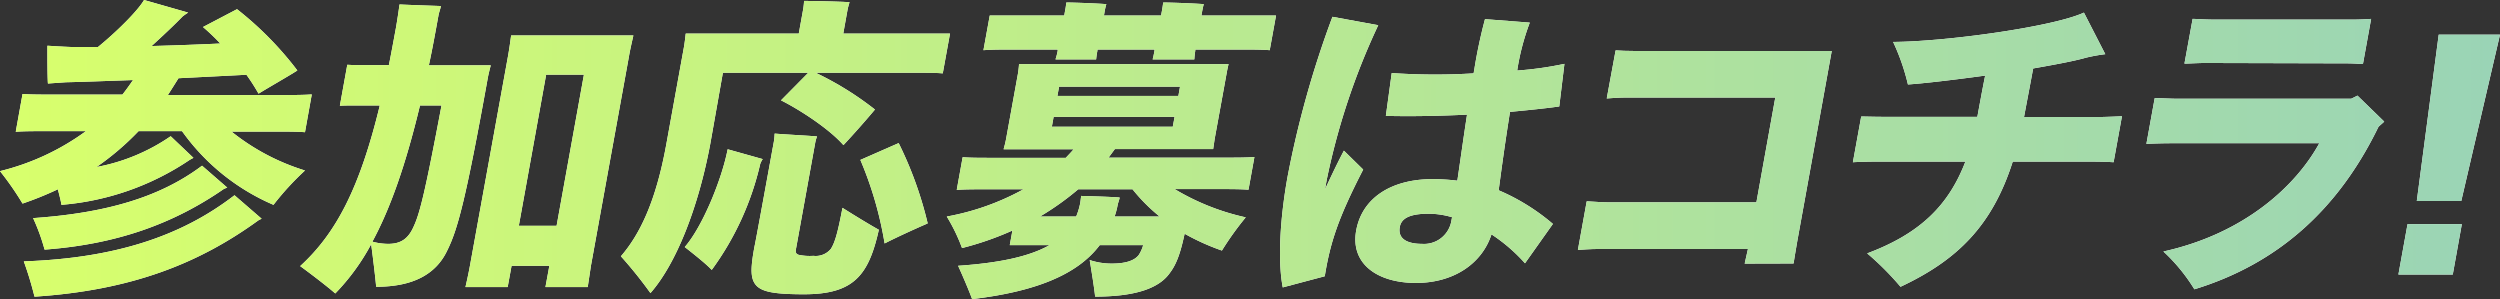 <svg xmlns="http://www.w3.org/2000/svg" xmlns:xlink="http://www.w3.org/1999/xlink" viewBox="0 0 396.92 47.49"><rect x="0" y="0" width="396.92" height="47.49" fill="#333333" stroke="none"/><defs><style>.sankaoubo_cls-1{fill:#fff;}.sankaoubo_cls-2{fill:url(#名称未設定グラデーション_4);}</style><linearGradient id="名称未設定グラデーション_4" y1="23.75" x2="396.92" y2="23.75" gradientUnits="userSpaceOnUse"><stop offset="0" stop-color="#d8ff6c"/><stop offset="1" stop-color="#9ad4b6"/></linearGradient></defs><title>sankaoubo</title><g id="レイヤー_2" data-name="レイヤー 2"><g id="レイヤー_1-2" data-name="レイヤー 1"><path class="sankaoubo_cls-1" d="M48.42,27.07a44.22,44.22,0,0,0-5,5.45,34.49,34.49,0,0,1-14.52-11.7H22a43.2,43.2,0,0,1-6.68,5.7,30.62,30.62,0,0,0,11.78-4.89l3.61,3.43-.56.3a42.49,42.49,0,0,1-20.4,7.16c-.08-.66-.33-1.51-.56-2.47a53,53,0,0,1-5.61,2.27A47.17,47.17,0,0,0,0,27.17a38.67,38.67,0,0,0,13.65-6.35H7.5c-2.06,0-3.68,0-5,.1l1.08-6c1.3.1,2.91.1,5,.1H19.44c.59-.75,1.13-1.51,1.68-2.31-4.27.15-8.23.3-10.65.35l-2.86.2c-.08-1-.09-4-.08-6,.8.05,2.3.15,3.7.2h4.33C18.47,5.09,21.85,1.76,22.87,0l7,2a10.49,10.49,0,0,0-.87.6C27.65,4,25.88,5.65,24.07,7.31c3.8-.1,7.71-.25,10.91-.4a34.55,34.55,0,0,0-2.75-2.62l5.4-2.83a53.32,53.32,0,0,1,9.58,9.73c-1.58,1-4.35,2.57-6.16,3.68a33.3,33.3,0,0,0-1.92-3l-10.79.55c-.57.91-1.14,1.82-1.69,2.67H44.44c2.12,0,3.73,0,5.06-.1l-1.08,6c-1.29-.1-2.9-.1-5-.1H36.75A35.17,35.17,0,0,0,48.42,27.07ZM37.23,31l4.31,3.73A4.59,4.59,0,0,0,41,35c-9.46,6.86-20.16,11.09-35.52,12.1a55,55,0,0,0-1.7-5.6C18.06,41,28.66,37.61,37.23,31Zm-1.69-1c-7.95,5.49-16.91,8.77-28.46,9.63a32.1,32.1,0,0,0-1.82-5c11.64-.81,20.17-3.33,26.82-8.32l4,3.48A4.92,4.92,0,0,0,35.54,30Z"/><path class="sankaoubo_cls-1" d="M77.46,12.3C74,31.46,72.69,36.4,71,39.78c-1.81,3.83-5.53,5.75-11.28,5.75-.07-1-.47-4.34-.79-6.76a34.7,34.7,0,0,1-5.7,7.82c-1.13-1-3.83-3.08-5.57-4.34,5.68-5.19,9.45-12.35,12.64-25.51H56.74c-1,0-2,0-2.78.05l1.18-6.51c.75.06,1.76.06,2.76.06h3.84c.38-1.87.73-3.79,1.11-5.85.18-1,.45-2.78.58-3.78,2.05.1,5.26.2,6.56.25,0,.25-.26.91-.36,1.41-.51,2.82-1,5.49-1.54,8h9.83C77.76,10.94,77.54,11.85,77.46,12.3ZM65.73,35.85c.91-2,1.76-5.25,4.37-19.11H66.68c-2.3,9.58-4.75,16.43-7.56,21.63a9.88,9.88,0,0,0,2.51.35C63.65,38.72,64.85,37.91,65.73,35.85ZM93.82,42.2l-.51,3.38H86.6l.62-3.38h-6l-.62,3.38H73.9c.21-.91.5-2.22.71-3.38L80.64,9c.22-1.21.39-2.47.51-3.37h19.41c-.25,1.11-.5,2.16-.71,3.37Zm-5.45-6.35,4.34-24h-6l-4.34,24Z"/><path class="sankaoubo_cls-1" d="M103.27,46.53a68.53,68.53,0,0,0-4.69-5.84c3-3.48,5.56-8.68,7.22-17.85l2.8-15.43c.08-.45.21-1.46.27-2.07h17.95l.7-3.88a11.46,11.46,0,0,0,.14-1.31c1.56,0,5.78.1,7.22.2-.11.36-.24.81-.3,1.11l-.7,3.88h12.5c1.82,0,3.28,0,4.45,0l-1.15,6.31c-1.14-.1-2.6-.1-4.41-.1H129.49a49.92,49.92,0,0,1,9.42,5.84c-1.35,1.62-3.31,3.84-5,5.65-2.34-2.67-7.09-5.7-9.91-7.11l4.33-4.38H114.77l-2,11.29C110.87,33,107.34,41.9,103.27,46.53ZM115.53,23.7l5.56,1.56a3.87,3.87,0,0,0-.39.76A45.85,45.85,0,0,1,113,42.85c-.93-1-3-2.62-4.28-3.63C111.6,35.9,114.64,28.33,115.53,23.7ZM133.76,33c1.67,1.06,4.4,2.73,5.77,3.48-1.62,7.26-4,10.24-11.89,10.24-4.53,0-6.44-.36-7.43-1.26-1.12-1.06-1.06-2.78-.45-6.16.29-1.31,2.48-13.41,3.1-16.78a9.79,9.79,0,0,0,.13-1.31c1.79.15,4.89.3,6.73.45a5.56,5.56,0,0,0-.3,1.06l-3.06,16.89c-.1.55.12.75.45.85a8.39,8.39,0,0,0,2.34.16,3.1,3.1,0,0,0,2.77-1.11C132.55,38.52,133,37,133.76,33Zm13.52,2.47c-1.75.76-4.77,2.12-6.83,3.18a57.79,57.79,0,0,0-3.85-13.26l6.08-2.67A59.47,59.47,0,0,1,147.28,35.44Z"/><path class="sankaoubo_cls-1" d="M194,39.78a36.6,36.6,0,0,1-5.92-2.67c-.56,2.57-1.14,4.64-2.33,6.2-1.64,2.37-5.27,3.78-11.88,3.78-.1-1.11-.55-3.93-.86-5.8a10.94,10.94,0,0,0,3.48.56c2.21,0,3.56-.46,4.27-1.31a5.43,5.43,0,0,0,.74-1.62h-6.9c-3.65,4.84-10.52,7.41-20.26,8.57-.47-1.31-1.53-3.78-2.22-5.29,6.54-.45,11.31-1.46,14.51-3.28h-3.38c-1.06,0-2,0-2.93,0l.42-2.32a48.79,48.79,0,0,1-8,2.78,28.32,28.32,0,0,0-2.42-5,39.9,39.9,0,0,0,12.18-4.33h-5.79c-2,0-3.53,0-4.81.1l.94-5.19c1.24.1,2.75.1,4.77.1h11.6c.43-.46.87-.91,1.25-1.36H159.34c.13-.46.29-1.06.4-1.67l1.85-10.18a15.24,15.24,0,0,0,.2-1.67h33.27c-.14.51-.24,1.06-.35,1.67L192.86,22l-.25,1.67H177l-1,1.36h18.3c2,0,3.53,0,4.86-.1l-.94,5.19c-1.29-.1-2.81-.1-4.82-.1h-6.91a37.63,37.63,0,0,0,11.29,4.49A47.93,47.93,0,0,0,194,39.78ZM161,7.86c-2,0-3.53,0-4.86.11l1-5.5c1.3,0,2.81,0,4.83,0h7l.12-.71a10.83,10.83,0,0,0,.2-1.36c1.3,0,5.06.15,6.36.26a9.39,9.39,0,0,0-.26,1.1l-.12.71h9.07l.13-.71c.07-.4.16-.9.2-1.36,1.35,0,5.16.15,6.45.26-.12.4-.19.8-.25,1.1l-.13.71h7c2,0,3.58,0,4.85,0l-1,5.5c-1.24-.11-2.8-.11-4.82-.11h-7l0,.21a12.51,12.51,0,0,0-.15,1.36H183c.11-.35.21-.91.3-1.36l0-.21h-9.07l0,.21a13.58,13.58,0,0,0-.2,1.36h-6.45a10.32,10.32,0,0,0,.35-1.36l0-.21Zm16.76,23.5c0,.2-.24.81-.31,1.16a12.38,12.38,0,0,1-.49,1.86h7.16a28,28,0,0,1-4.31-4.33h-8.62a44.47,44.47,0,0,1-6.08,4.33h5.75a11.09,11.09,0,0,0,.65-2.16c.06-.36.12-1,.15-1.11C173.56,31.16,176.57,31.26,177.76,31.36ZM167,20.12h19.2l.29-1.57H167.28Zm1.15-6.36-.27,1.47h19.21l.26-1.47Z"/><path class="sankaoubo_cls-1" d="M216.43,26.92c-4,7.77-5.23,11.6-6.1,16.94l-6.67,1.77c-.83-4.34-.41-11.09.77-17.6a156,156,0,0,1,7.12-25.36L218.82,4a109.15,109.15,0,0,0-8.19,24.61l-.26,1.46c1.07-2.32,2.12-4.49,3-6.15ZM242.12,41.8a26.77,26.77,0,0,0-5.32-4.59c-1.49,4.59-5.94,7.71-12,7.71s-10.44-3-9.48-8.32,5.77-8.16,12.12-8.16a31.73,31.73,0,0,1,3.94.25c.47-3.18,1-7,1.54-10.49-4.12.2-8.57.3-12.89.2l.93-6.8a100.63,100.63,0,0,0,13,.05l.11-.61a78.71,78.71,0,0,1,1.7-8l7.11.55a37.79,37.79,0,0,0-2,7.61,54.9,54.9,0,0,0,7.5-1.06l-.82,6.76c-1.71.25-4.49.55-7.82.86-.79,4.94-1.37,9.22-1.8,12.45a33.46,33.46,0,0,1,8.61,5.34Zm-11.7-6.66.12-.65a13.33,13.33,0,0,0-3.69-.56c-3.27,0-4.39.86-4.61,2.12-.32,1.76,1,2.67,3.55,2.67A4.4,4.4,0,0,0,230.42,35.14Z"/><path class="sankaoubo_cls-1" d="M277,41.85l.52-2.32H253.77c-1.11,0-2.64.1-3.25.15l1.4-7.72c.54,0,2,.16,3.19.16h23.75l3-16.64-23.51,0c-1.21,0-2.64.1-3.25.15L256.51,8c.54.05,2,.1,3.21.1h31.1l-5.48,30.25c-.26,1.41-.54,3.27-.58,3.48Z"/><path class="sankaoubo_cls-1" d="M336.9,18.45l-1.33,7.31c-.6-.05-2.15-.1-3.31-.1h-12.7c-3.26,10.19-8.79,15.63-17.82,19.87a44.87,44.87,0,0,0-5.29-5.3c8.33-3.12,12.91-7.56,15.59-14.57H297.57c-1.1,0-2.73.05-3.39.1l1.32-7.26c.6,0,2.15.05,3.36.05h15.08c.24-1.31.76-4.18,1.24-6.55-5.12.7-9.91,1.26-12.26,1.41a34.65,34.65,0,0,0-2.35-6.75C309.1,6.6,326.06,4.24,330.86,2l3.39,6.6a27.87,27.87,0,0,0-3.07.56c-1.92.55-4.95,1.1-8.38,1.71-.46,2.52-1.21,6.4-1.45,7.71h12.2C334.76,18.55,336.28,18.5,336.9,18.45Z"/><path class="sankaoubo_cls-1" d="M378.54,19.31l-.91.81c-6.43,13.26-16.1,21.78-29.23,25.81a28.42,28.42,0,0,0-4.92-6c13-2.87,21.12-10.54,24.75-17.19h-23.7c-1,0-2.73.05-3.75.1l1.32-7.26c.95,0,2.6.1,3.71.1h27.48l1-.5ZM350.07,10c-1.06,0-2.64.1-3.25.1L348.12,3c.55,0,2.05.11,3.21.11h22.59c.55,0,2-.06,2.54-.11l-1.3,7.16c-.41,0-1.4-.1-2.5-.1Z"/><path class="sankaoubo_cls-1" d="M382.24,35.59h8.62l-1.44,8h-8.63ZM387.19,5.5h9.73l-6.15,26.41h-7.06Z"/><path class="sankaoubo_cls-2" d="M48.42,27.07a44.22,44.22,0,0,0-5,5.45,34.49,34.49,0,0,1-14.52-11.7H22a43.2,43.2,0,0,1-6.68,5.7,30.62,30.62,0,0,0,11.78-4.89l3.61,3.43-.56.3a42.49,42.49,0,0,1-20.4,7.16c-.08-.66-.33-1.51-.56-2.47a53,53,0,0,1-5.61,2.27A47.17,47.17,0,0,0,0,27.17a38.67,38.67,0,0,0,13.65-6.35H7.5c-2.06,0-3.68,0-5,.1l1.08-6c1.3.1,2.91.1,5,.1H19.44c.59-.75,1.13-1.51,1.68-2.31-4.27.15-8.23.3-10.65.35l-2.86.2c-.08-1-.09-4-.08-6,.8.05,2.3.15,3.7.2h4.33C18.47,5.09,21.85,1.76,22.87,0l7,2a10.49,10.49,0,0,0-.87.6C27.65,4,25.88,5.65,24.07,7.31c3.8-.1,7.71-.25,10.91-.4a34.55,34.55,0,0,0-2.75-2.62l5.4-2.83a53.32,53.32,0,0,1,9.58,9.73c-1.58,1-4.35,2.57-6.16,3.68a33.3,33.3,0,0,0-1.92-3l-10.79.55c-.57.91-1.14,1.82-1.69,2.67H44.44c2.12,0,3.73,0,5.06-.1l-1.08,6c-1.29-.1-2.9-.1-5-.1H36.75A35.17,35.17,0,0,0,48.42,27.07ZM37.23,31l4.31,3.73A4.59,4.59,0,0,0,41,35c-9.46,6.86-20.16,11.09-35.52,12.1a55,55,0,0,0-1.7-5.6C18.06,41,28.66,37.61,37.23,31Zm-1.69-1c-7.95,5.49-16.91,8.77-28.46,9.63a32.1,32.1,0,0,0-1.82-5c11.64-.81,20.17-3.33,26.82-8.32l4,3.48A4.92,4.92,0,0,0,35.54,30Z"/><path class="sankaoubo_cls-2" d="M77.46,12.3C74,31.46,72.69,36.4,71,39.78c-1.81,3.83-5.53,5.75-11.28,5.75-.07-1-.47-4.34-.79-6.76a34.7,34.7,0,0,1-5.7,7.82c-1.13-1-3.83-3.08-5.57-4.34,5.68-5.19,9.45-12.35,12.64-25.51H56.74c-1,0-2,0-2.78.05l1.18-6.51c.75.06,1.76.06,2.76.06h3.84c.38-1.87.73-3.79,1.11-5.85.18-1,.45-2.78.58-3.78,2.05.1,5.26.2,6.56.25,0,.25-.26.91-.36,1.41-.51,2.82-1,5.49-1.54,8h9.83C77.76,10.94,77.54,11.85,77.46,12.3ZM65.73,35.85c.91-2,1.76-5.25,4.37-19.11H66.68c-2.3,9.58-4.75,16.43-7.56,21.63a9.88,9.88,0,0,0,2.51.35C63.65,38.72,64.85,37.91,65.73,35.85ZM93.82,42.2l-.51,3.38H86.6l.62-3.38h-6l-.62,3.38H73.9c.21-.91.5-2.22.71-3.38L80.64,9c.22-1.21.39-2.47.51-3.37h19.41c-.25,1.11-.5,2.16-.71,3.37Zm-5.45-6.35,4.34-24h-6l-4.34,24Z"/><path class="sankaoubo_cls-2" d="M103.27,46.53a68.53,68.53,0,0,0-4.69-5.84c3-3.48,5.56-8.68,7.22-17.85l2.8-15.43c.08-.45.21-1.46.27-2.07h17.95l.7-3.88a11.46,11.46,0,0,0,.14-1.31c1.56,0,5.78.1,7.22.2-.11.36-.24.81-.3,1.11l-.7,3.88h12.5c1.82,0,3.28,0,4.45,0l-1.15,6.31c-1.14-.1-2.6-.1-4.41-.1H129.49a49.92,49.92,0,0,1,9.42,5.84c-1.35,1.62-3.31,3.84-5,5.65-2.34-2.67-7.09-5.7-9.91-7.11l4.33-4.38H114.77l-2,11.29C110.87,33,107.34,41.9,103.27,46.53ZM115.53,23.7l5.56,1.56a3.87,3.87,0,0,0-.39.76A45.85,45.85,0,0,1,113,42.85c-.93-1-3-2.62-4.28-3.63C111.6,35.9,114.64,28.33,115.53,23.7ZM133.76,33c1.67,1.06,4.4,2.73,5.77,3.48-1.62,7.26-4,10.24-11.89,10.24-4.53,0-6.44-.36-7.43-1.26-1.12-1.06-1.06-2.78-.45-6.16.29-1.31,2.48-13.41,3.1-16.78a9.79,9.79,0,0,0,.13-1.31c1.79.15,4.89.3,6.73.45a5.56,5.56,0,0,0-.3,1.06l-3.06,16.89c-.1.55.12.75.45.85a8.39,8.39,0,0,0,2.34.16,3.1,3.1,0,0,0,2.77-1.11C132.55,38.52,133,37,133.76,33Zm13.52,2.47c-1.75.76-4.77,2.12-6.83,3.18a57.79,57.79,0,0,0-3.85-13.26l6.08-2.67A59.47,59.47,0,0,1,147.28,35.44Z"/><path class="sankaoubo_cls-2" d="M194,39.78a36.6,36.6,0,0,1-5.92-2.67c-.56,2.57-1.14,4.64-2.33,6.2-1.64,2.37-5.27,3.78-11.88,3.78-.1-1.11-.55-3.93-.86-5.8a10.94,10.94,0,0,0,3.48.56c2.21,0,3.56-.46,4.27-1.31a5.43,5.43,0,0,0,.74-1.62h-6.9c-3.65,4.84-10.52,7.41-20.26,8.57-.47-1.31-1.53-3.78-2.22-5.29,6.54-.45,11.31-1.46,14.51-3.28h-3.38c-1.06,0-2,0-2.93,0l.42-2.32a48.79,48.79,0,0,1-8,2.78,28.32,28.32,0,0,0-2.42-5,39.9,39.9,0,0,0,12.18-4.33h-5.79c-2,0-3.53,0-4.81.1l.94-5.19c1.24.1,2.75.1,4.77.1h11.6c.43-.46.87-.91,1.25-1.36H159.34c.13-.46.29-1.06.4-1.67l1.85-10.18a15.24,15.24,0,0,0,.2-1.67h33.27c-.14.51-.24,1.06-.35,1.67L192.86,22l-.25,1.67H177l-1,1.36h18.3c2,0,3.53,0,4.86-.1l-.94,5.19c-1.29-.1-2.81-.1-4.82-.1h-6.91a37.63,37.63,0,0,0,11.29,4.49A47.93,47.93,0,0,0,194,39.78ZM161,7.86c-2,0-3.53,0-4.86.11l1-5.5c1.3,0,2.81,0,4.83,0h7l.12-.71a10.83,10.83,0,0,0,.2-1.36c1.3,0,5.06.15,6.36.26a9.39,9.39,0,0,0-.26,1.1l-.12.71h9.07l.13-.71c.07-.4.16-.9.2-1.36,1.35,0,5.16.15,6.45.26-.12.4-.19.8-.25,1.1l-.13.71h7c2,0,3.58,0,4.85,0l-1,5.5c-1.24-.11-2.8-.11-4.82-.11h-7l0,.21a12.51,12.51,0,0,0-.15,1.36H183c.11-.35.21-.91.3-1.36l0-.21h-9.07l0,.21a13.58,13.58,0,0,0-.2,1.36h-6.45a10.32,10.32,0,0,0,.35-1.36l0-.21Zm16.76,23.5c0,.2-.24.81-.31,1.16a12.38,12.38,0,0,1-.49,1.86h7.16a28,28,0,0,1-4.31-4.33h-8.62a44.47,44.47,0,0,1-6.08,4.33h5.75a11.09,11.09,0,0,0,.65-2.16c.06-.36.12-1,.15-1.11C173.56,31.16,176.57,31.26,177.76,31.36ZM167,20.12h19.2l.29-1.57H167.28Zm1.15-6.36-.27,1.47h19.21l.26-1.47Z"/><path class="sankaoubo_cls-2" d="M216.43,26.92c-4,7.77-5.23,11.6-6.1,16.94l-6.67,1.77c-.83-4.34-.41-11.09.77-17.6a156,156,0,0,1,7.12-25.36L218.82,4a109.15,109.15,0,0,0-8.19,24.61l-.26,1.46c1.07-2.32,2.12-4.49,3-6.15ZM242.12,41.8a26.77,26.77,0,0,0-5.32-4.59c-1.49,4.59-5.94,7.71-12,7.71s-10.44-3-9.48-8.32,5.77-8.16,12.12-8.16a31.73,31.73,0,0,1,3.94.25c.47-3.18,1-7,1.54-10.49-4.12.2-8.57.3-12.89.2l.93-6.8a100.63,100.63,0,0,0,13,.05l.11-.61a78.71,78.71,0,0,1,1.7-8l7.11.55a37.79,37.79,0,0,0-2,7.61,54.9,54.9,0,0,0,7.5-1.06l-.82,6.76c-1.71.25-4.49.55-7.82.86-.79,4.94-1.37,9.22-1.8,12.45a33.46,33.46,0,0,1,8.61,5.34Zm-11.7-6.66.12-.65a13.33,13.33,0,0,0-3.69-.56c-3.27,0-4.39.86-4.61,2.12-.32,1.76,1,2.67,3.55,2.67A4.4,4.4,0,0,0,230.42,35.14Z"/><path class="sankaoubo_cls-2" d="M277,41.85l.52-2.32H253.77c-1.11,0-2.64.1-3.25.15l1.4-7.72c.54,0,2,.16,3.19.16h23.75l3-16.64-23.51,0c-1.21,0-2.64.1-3.25.15L256.51,8c.54.05,2,.1,3.21.1h31.1l-5.48,30.25c-.26,1.41-.54,3.27-.58,3.48Z"/><path class="sankaoubo_cls-2" d="M336.9,18.45l-1.33,7.31c-.6-.05-2.15-.1-3.31-.1h-12.7c-3.26,10.19-8.79,15.63-17.82,19.87a44.87,44.87,0,0,0-5.29-5.3c8.33-3.12,12.91-7.56,15.59-14.57H297.57c-1.1,0-2.73.05-3.39.1l1.32-7.26c.6,0,2.15.05,3.36.05h15.08c.24-1.31.76-4.18,1.24-6.55-5.12.7-9.91,1.26-12.26,1.41a34.65,34.65,0,0,0-2.35-6.75C309.1,6.6,326.06,4.24,330.86,2l3.39,6.6a27.87,27.87,0,0,0-3.07.56c-1.92.55-4.95,1.1-8.38,1.71-.46,2.52-1.21,6.4-1.45,7.71h12.2C334.76,18.55,336.28,18.5,336.9,18.45Z"/><path class="sankaoubo_cls-2" d="M378.54,19.31l-.91.81c-6.43,13.26-16.1,21.78-29.23,25.81a28.42,28.42,0,0,0-4.92-6c13-2.87,21.12-10.54,24.75-17.19h-23.7c-1,0-2.73.05-3.75.1l1.32-7.26c.95,0,2.6.1,3.71.1h27.48l1-.5ZM350.07,10c-1.06,0-2.64.1-3.25.1L348.12,3c.55,0,2.05.11,3.21.11h22.59c.55,0,2-.06,2.54-.11l-1.3,7.16c-.41,0-1.4-.1-2.5-.1Z"/><path class="sankaoubo_cls-2" d="M382.24,35.59h8.62l-1.44,8h-8.63ZM387.19,5.5h9.73l-6.15,26.41h-7.06Z"/></g></g></svg>